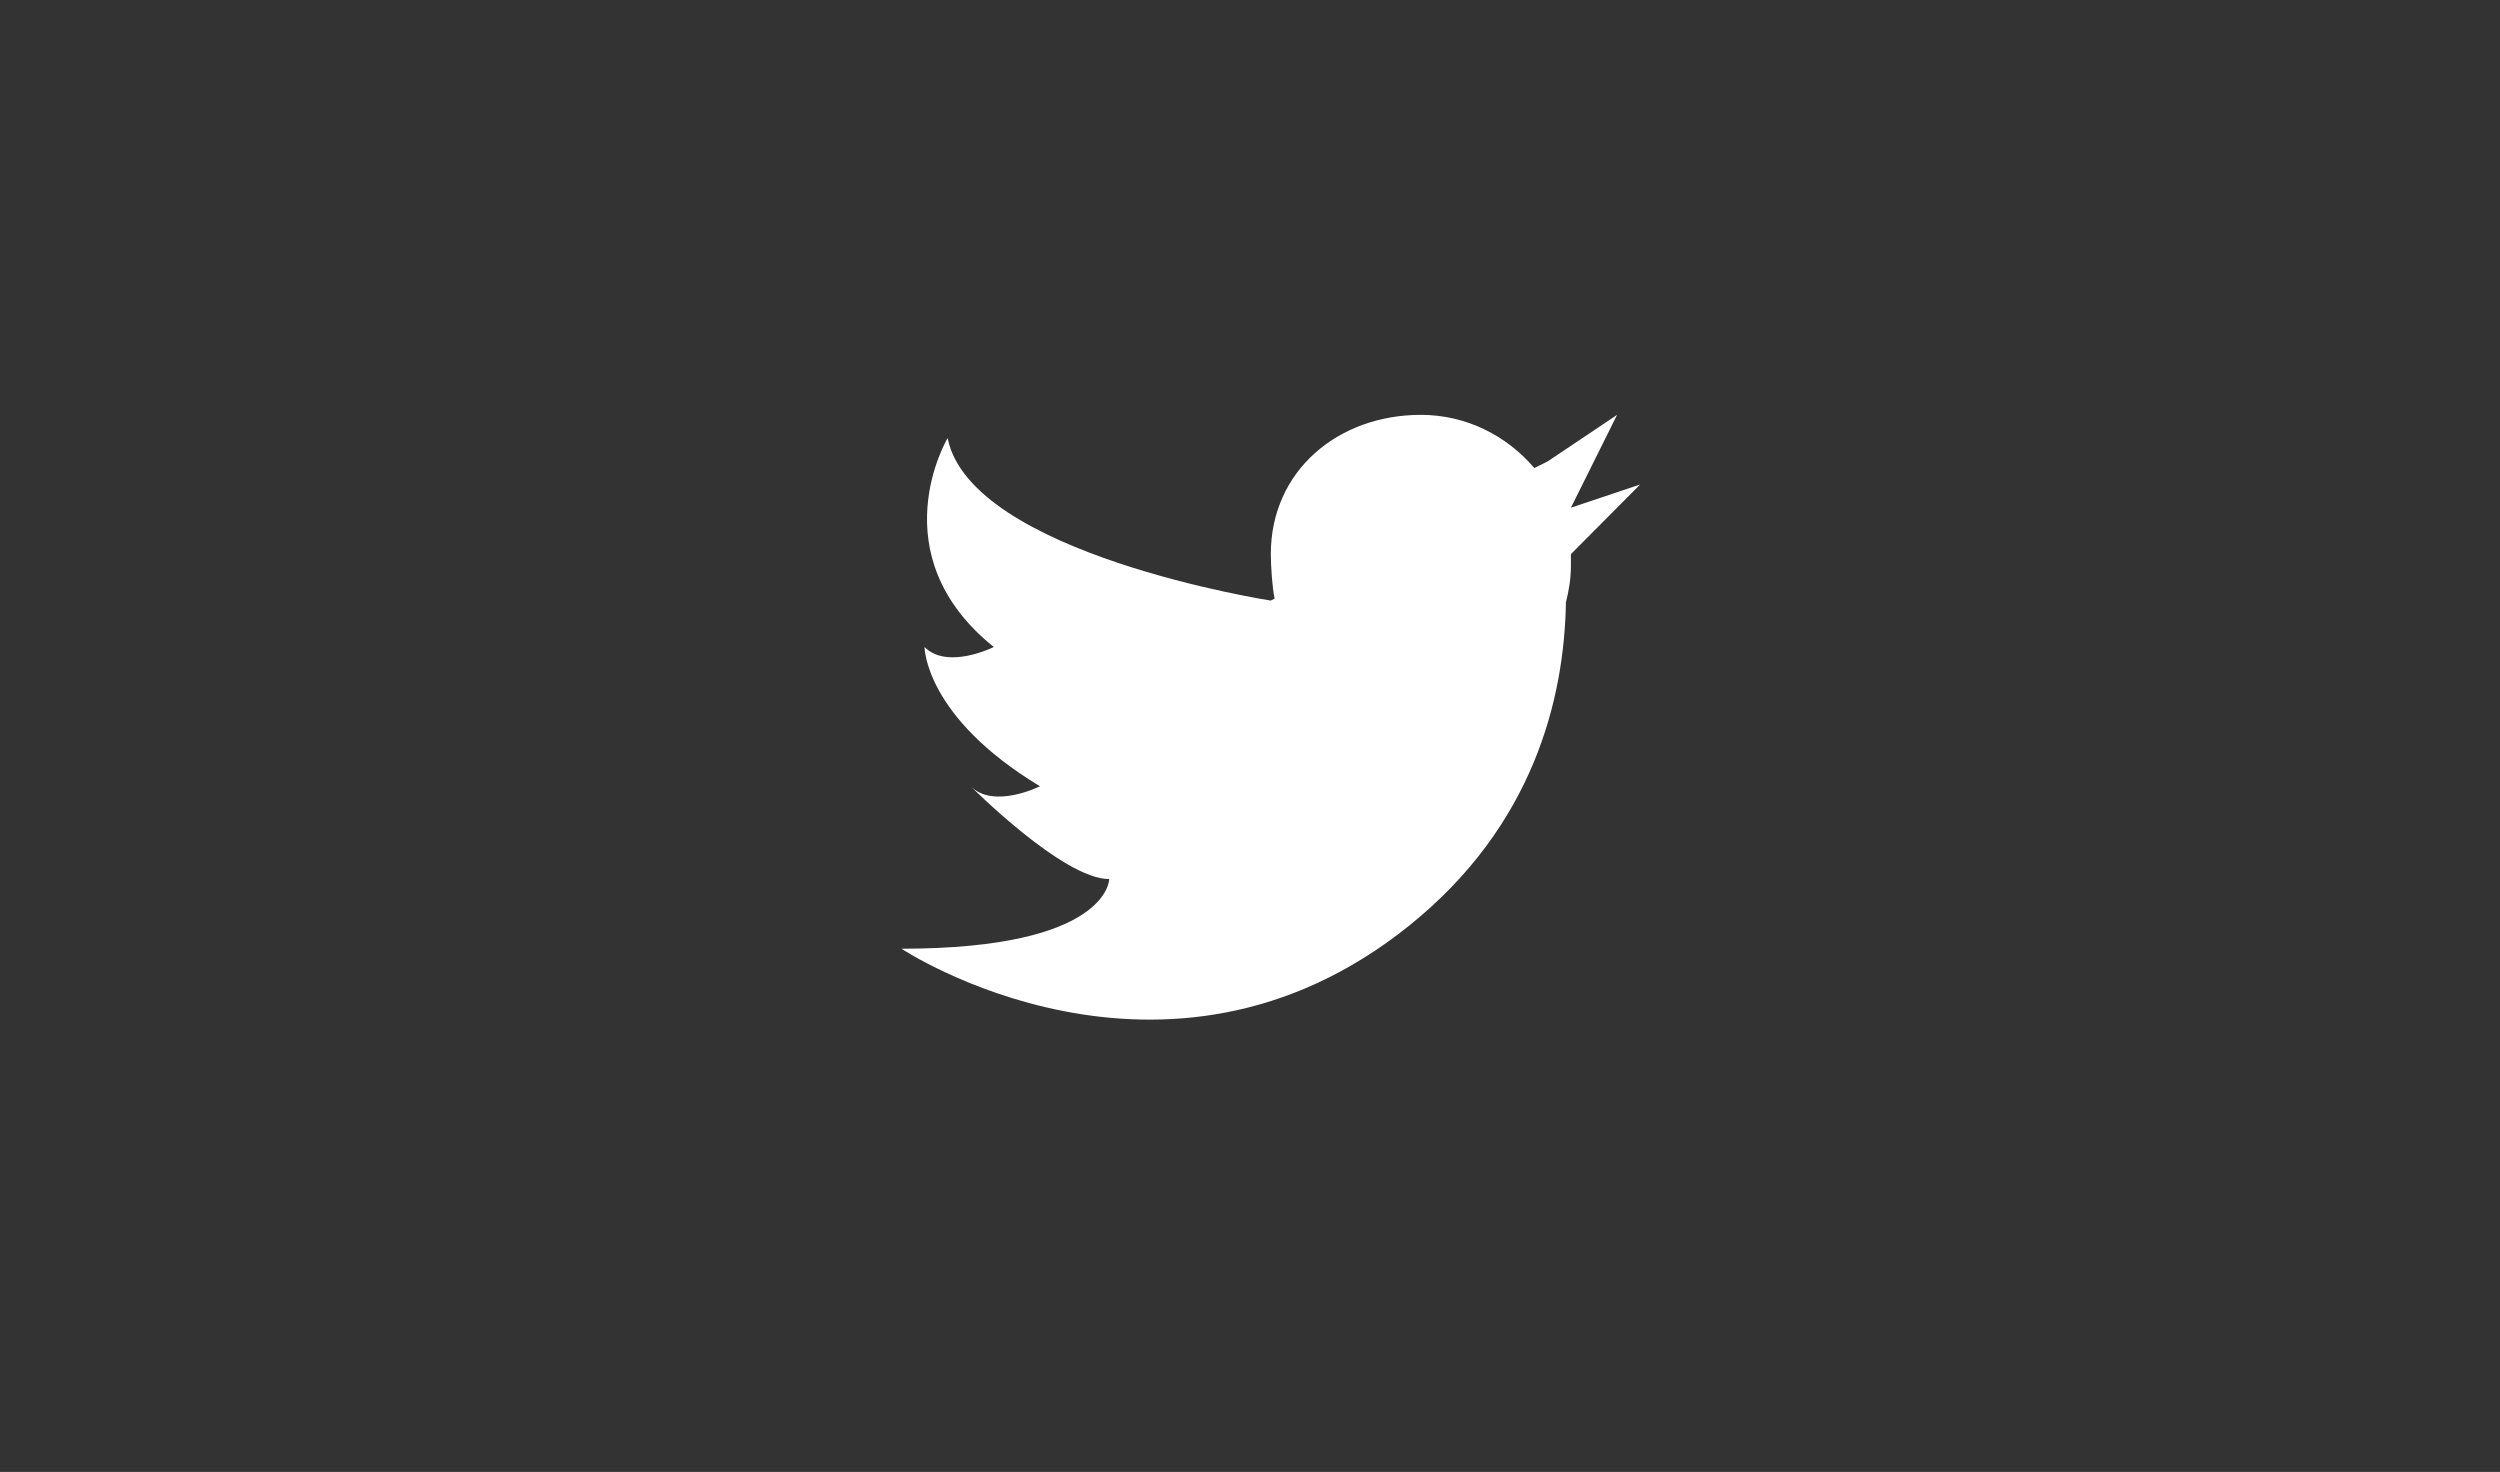 <svg xmlns="http://www.w3.org/2000/svg" xmlns:xlink="http://www.w3.org/1999/xlink" preserveAspectRatio="xMidYMid" width="107" height="63" viewBox="0 0 107 63">
  <rect x="0" y="0" width="107" height="63" fill="#333333" stroke="none"/>
  <defs>
    <style>
      .cls-1 {
        fill: #fff;
        fill-rule: evenodd;
      }
    </style>
  </defs>
  <path d="M70.199,20.736 L67.235,23.717 C67.235,23.717 67.235,23.447 67.235,24.213 C67.235,24.759 67.148,25.279 67.021,25.784 C66.952,29.884 65.654,35.321 60.319,39.612 C49.825,48.054 38.582,40.605 38.582,40.605 C47.474,40.605 47.474,37.625 47.474,37.625 C45.498,37.625 41.546,33.652 41.546,33.652 C42.534,34.645 44.510,33.652 44.510,33.652 C39.570,30.672 39.570,27.692 39.570,27.692 C40.558,28.684 42.534,27.692 42.534,27.692 C37.594,23.717 40.558,18.750 40.558,18.750 C41.546,23.717 54.391,25.705 54.391,25.705 L54.554,25.621 C54.453,25.168 54.391,24.202 54.391,23.717 C54.391,20.151 57.265,17.756 60.813,17.756 C62.765,17.756 64.493,18.651 65.670,20.033 L66.247,19.743 L69.211,17.756 L67.235,21.730 L70.199,20.736 Z" class="cls-1"/>
</svg>
